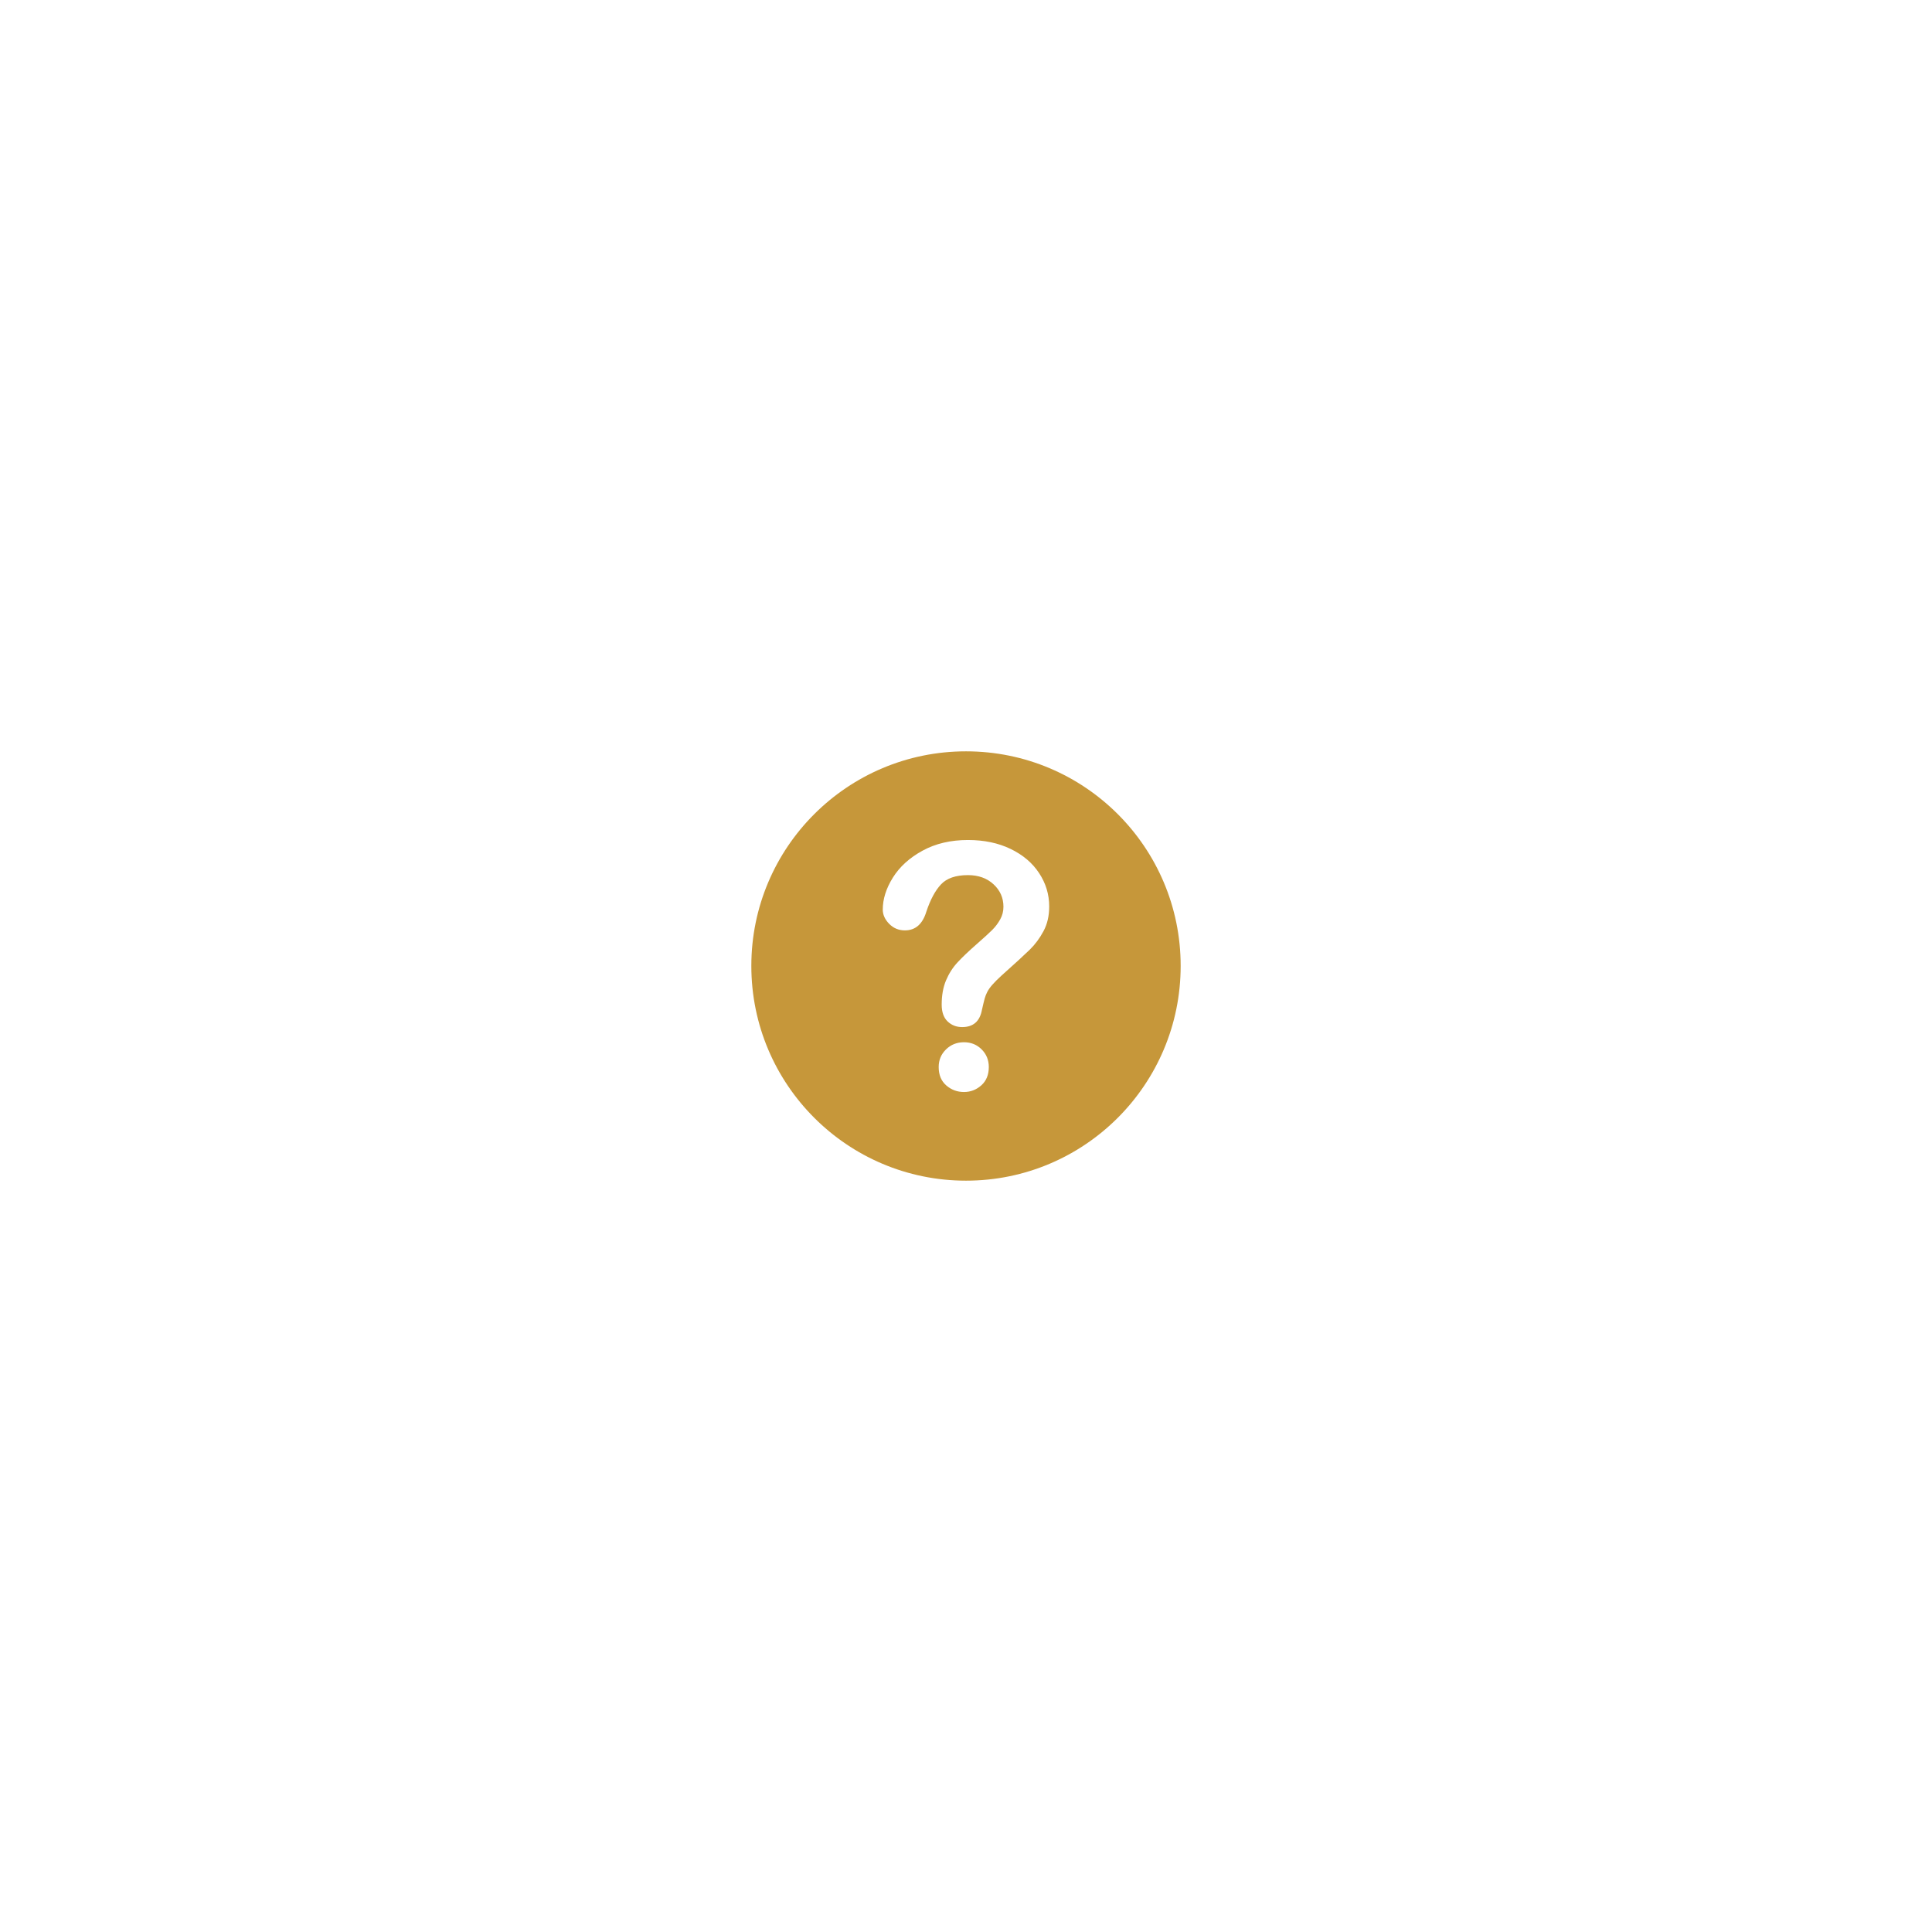 <svg width="24" height="24" viewBox="-42 -42 108 108" fill="none" xmlns="http://www.w3.org/2000/svg">
<path d="M12.001 0C5.375 0 0 5.368 0 11.994C0 18.626 5.375 24 12.001 24C18.63 24 24 18.626 24 11.994C24 5.368 18.63 0 12.001 0ZM12.856 18.671C12.577 18.919 12.254 19.044 11.888 19.044C11.509 19.044 11.179 18.921 10.897 18.676C10.615 18.431 10.473 18.088 10.473 17.648C10.473 17.257 10.61 16.928 10.883 16.662C11.156 16.395 11.491 16.262 11.888 16.262C12.279 16.262 12.608 16.395 12.875 16.662C13.141 16.928 13.275 17.257 13.275 17.648C13.274 18.082 13.135 18.423 12.856 18.671ZM16.331 10.055C16.117 10.452 15.863 10.795 15.568 11.084C15.273 11.372 14.745 11.857 13.981 12.539C13.77 12.732 13.601 12.901 13.474 13.046C13.347 13.192 13.252 13.325 13.19 13.447C13.128 13.568 13.08 13.689 13.046 13.81C13.012 13.93 12.961 14.143 12.892 14.447C12.775 15.092 12.406 15.415 11.785 15.415C11.463 15.415 11.192 15.309 10.971 15.098C10.751 14.887 10.641 14.574 10.641 14.159C10.641 13.638 10.722 13.187 10.883 12.805C11.044 12.423 11.258 12.088 11.525 11.8C11.792 11.511 12.151 11.169 12.604 10.772C13.002 10.424 13.288 10.162 13.465 9.986C13.642 9.809 13.791 9.612 13.911 9.395C14.033 9.177 14.093 8.942 14.093 8.688C14.093 8.191 13.909 7.773 13.539 7.432C13.17 7.091 12.694 6.92 12.111 6.92C11.428 6.92 10.926 7.092 10.603 7.437C10.281 7.781 10.008 8.288 9.785 8.958C9.573 9.659 9.173 10.009 8.584 10.009C8.237 10.009 7.944 9.887 7.705 9.642C7.466 9.397 7.347 9.132 7.347 8.846C7.347 8.257 7.536 7.66 7.914 7.055C8.293 6.45 8.845 5.949 9.571 5.553C10.296 5.156 11.143 4.957 12.111 4.957C13.01 4.957 13.804 5.123 14.492 5.455C15.181 5.787 15.713 6.238 16.088 6.809C16.463 7.379 16.651 8 16.651 8.67C16.652 9.196 16.545 9.658 16.331 10.055Z" fill="#C6973A"/>
</svg>
